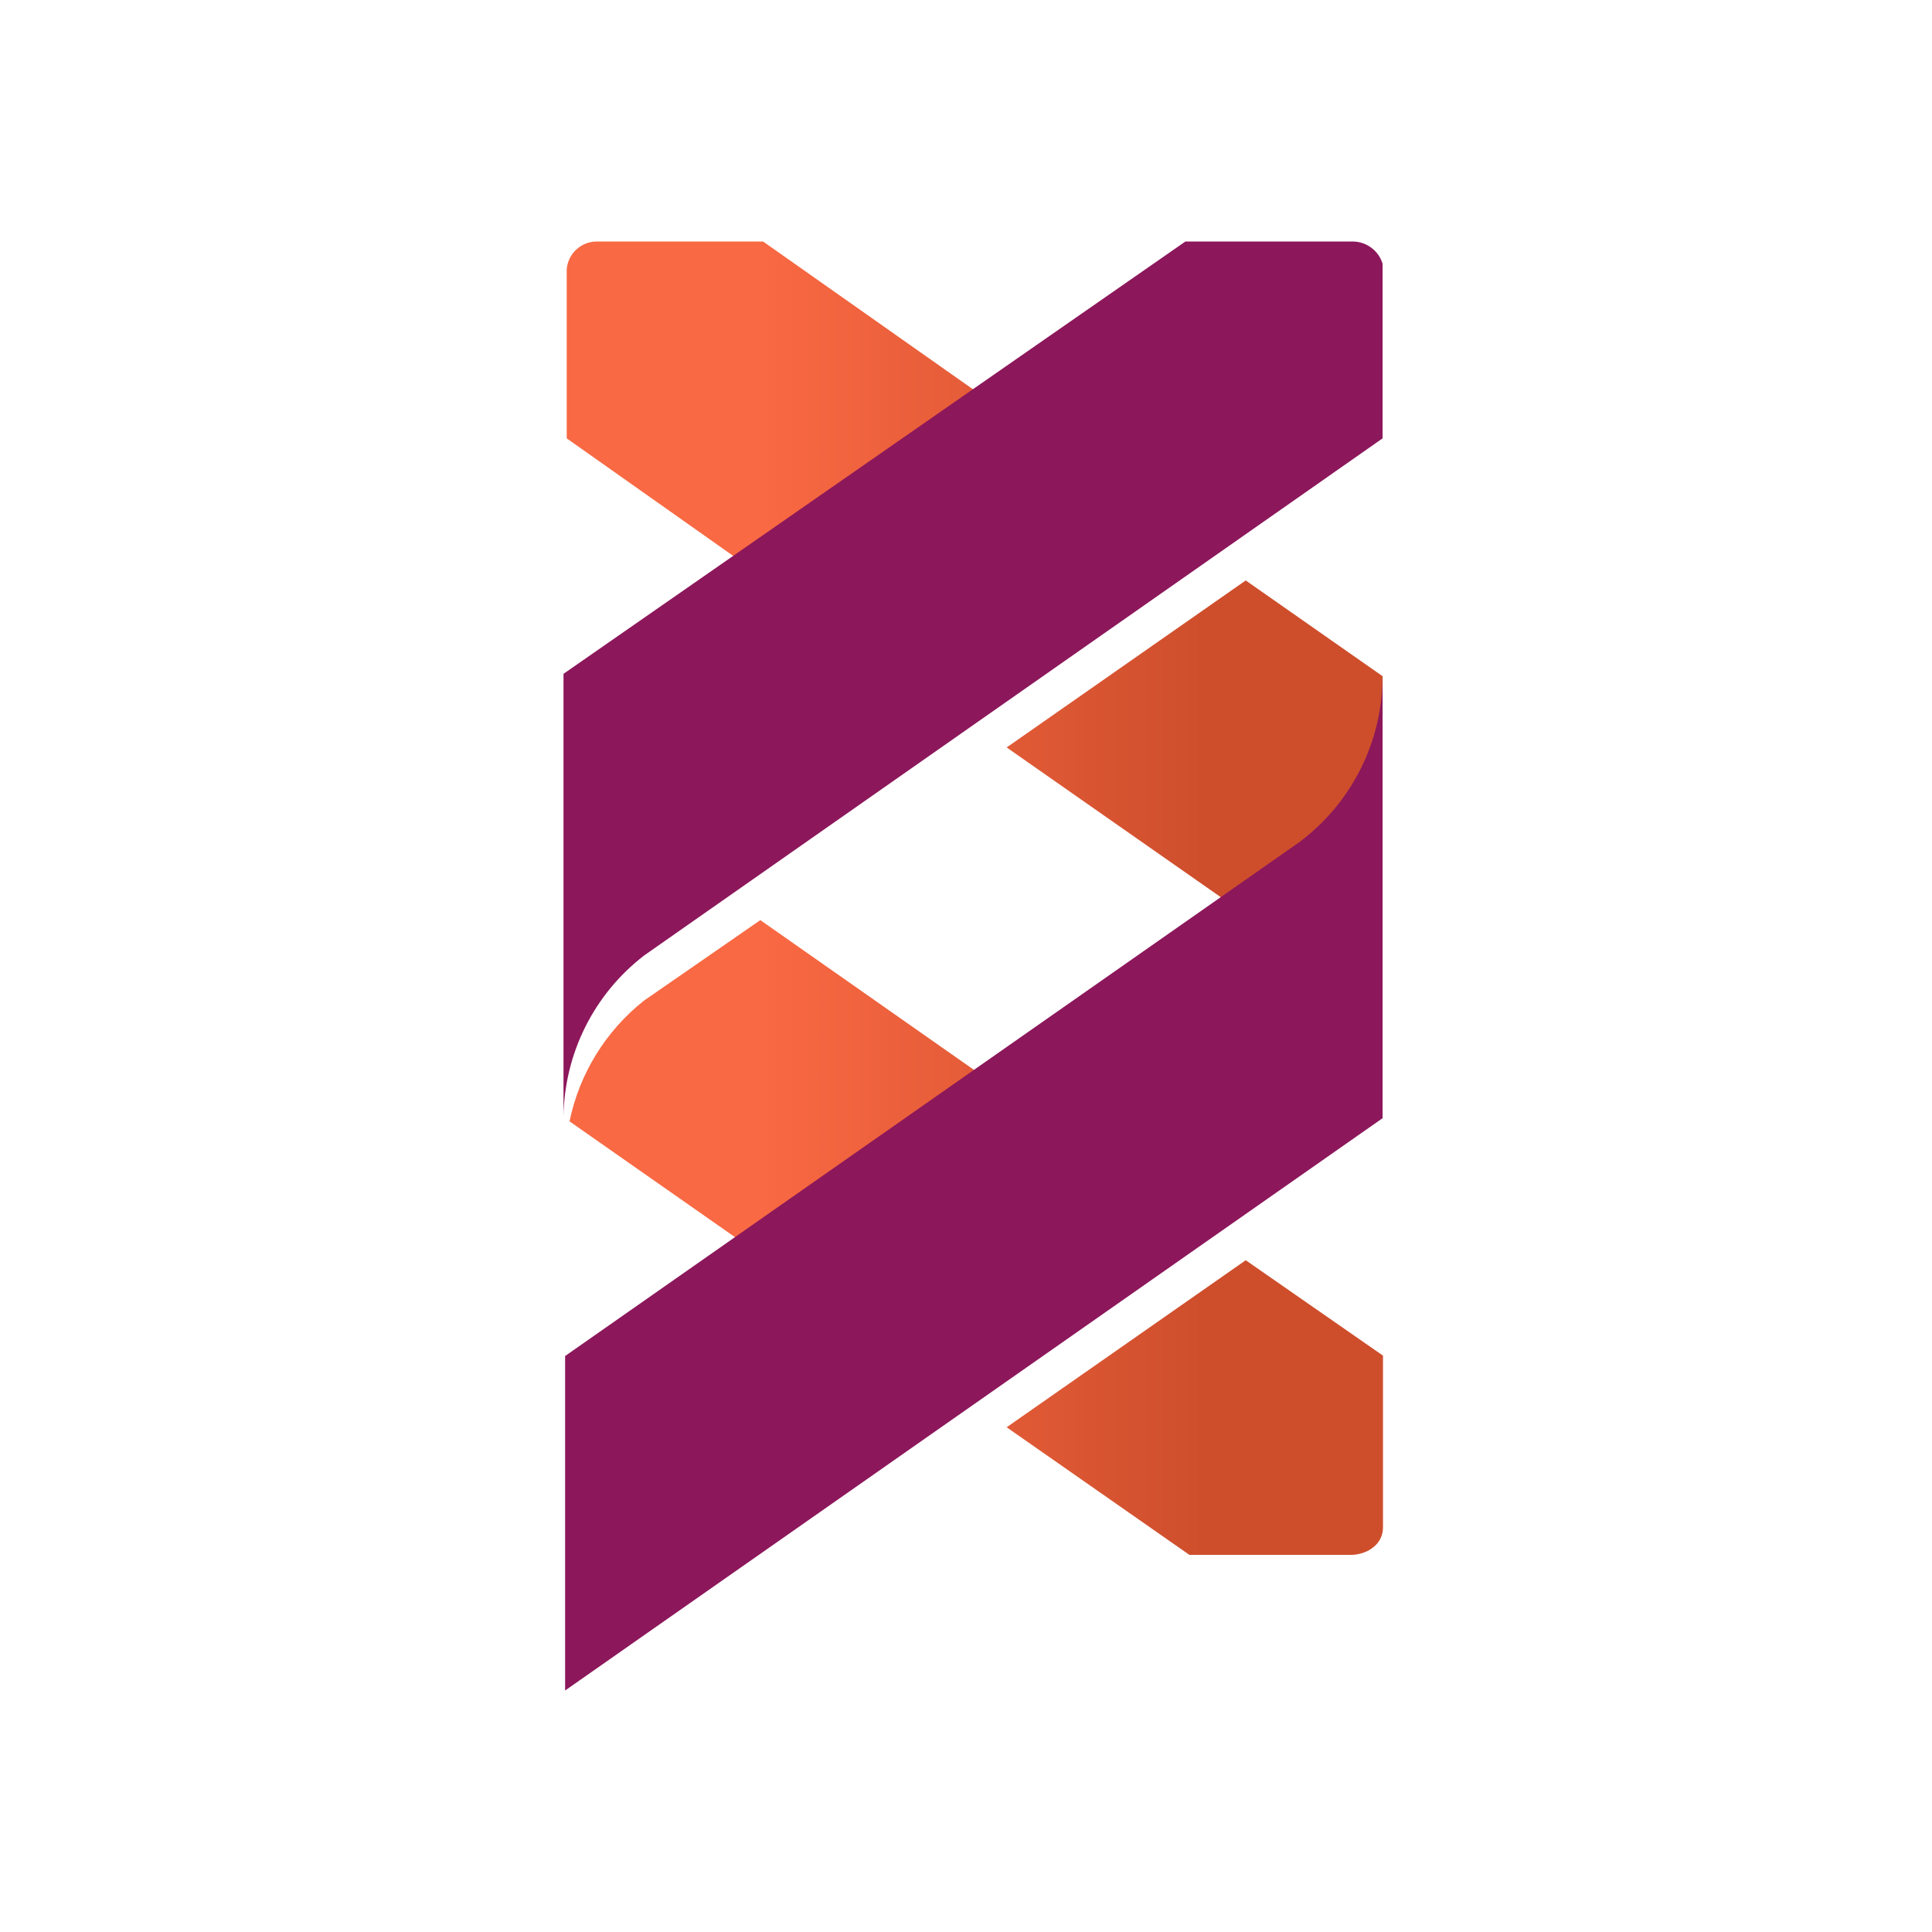 <svg width="48" height="48" viewBox="0 0 48 48" fill="none" xmlns="http://www.w3.org/2000/svg">
<path d="M25.01 10.261L19.08 14.421L14.08 10.891V6.691C14.095 6.497 14.185 6.317 14.331 6.188C14.476 6.06 14.666 5.992 14.86 6.001H18.96L25.01 10.261ZM34.35 16.8L30.95 14.421L25.01 18.57L30.33 22.29L34.33 25.11L34.35 16.8ZM18.89 22.86L16 24.86C15.05 25.612 14.395 26.674 14.15 27.86L19.08 31.31L25.01 27.15L18.89 22.86ZM30.95 31.31L25.01 35.46L29.55 38.63H33.55C33.666 38.632 33.781 38.611 33.89 38.57C33.974 38.541 34.051 38.497 34.12 38.44C34.194 38.384 34.254 38.311 34.295 38.228C34.337 38.145 34.359 38.053 34.36 37.96V33.68L30.95 31.31Z" fill="url(#paint0_linear_359_555)"/>
<path d="M32.27 20.931L14.04 33.69V42L34.35 27.781V16.781C34.352 17.587 34.165 18.383 33.804 19.103C33.443 19.824 32.917 20.45 32.27 20.931Z" fill="#8C175B"/>
<path d="M34.35 6.551V10.891L16 23.741C15.387 24.214 14.889 24.819 14.542 25.512C14.196 26.204 14.011 26.966 14 27.741V16.741L29.45 6.001H33.58C33.751 5.995 33.918 6.046 34.058 6.146C34.197 6.245 34.299 6.387 34.35 6.551Z" fill="#8C175B"/>
<defs>
<linearGradient id="paint0_linear_359_555" x1="14.05" y1="22.33" x2="34.35" y2="22.33" gradientUnits="userSpaceOnUse">
<stop offset="0.24" stop-color="#F96943"/>
<stop offset="0.78" stop-color="#CE4E2C"/>
</linearGradient>
</defs>
</svg>
